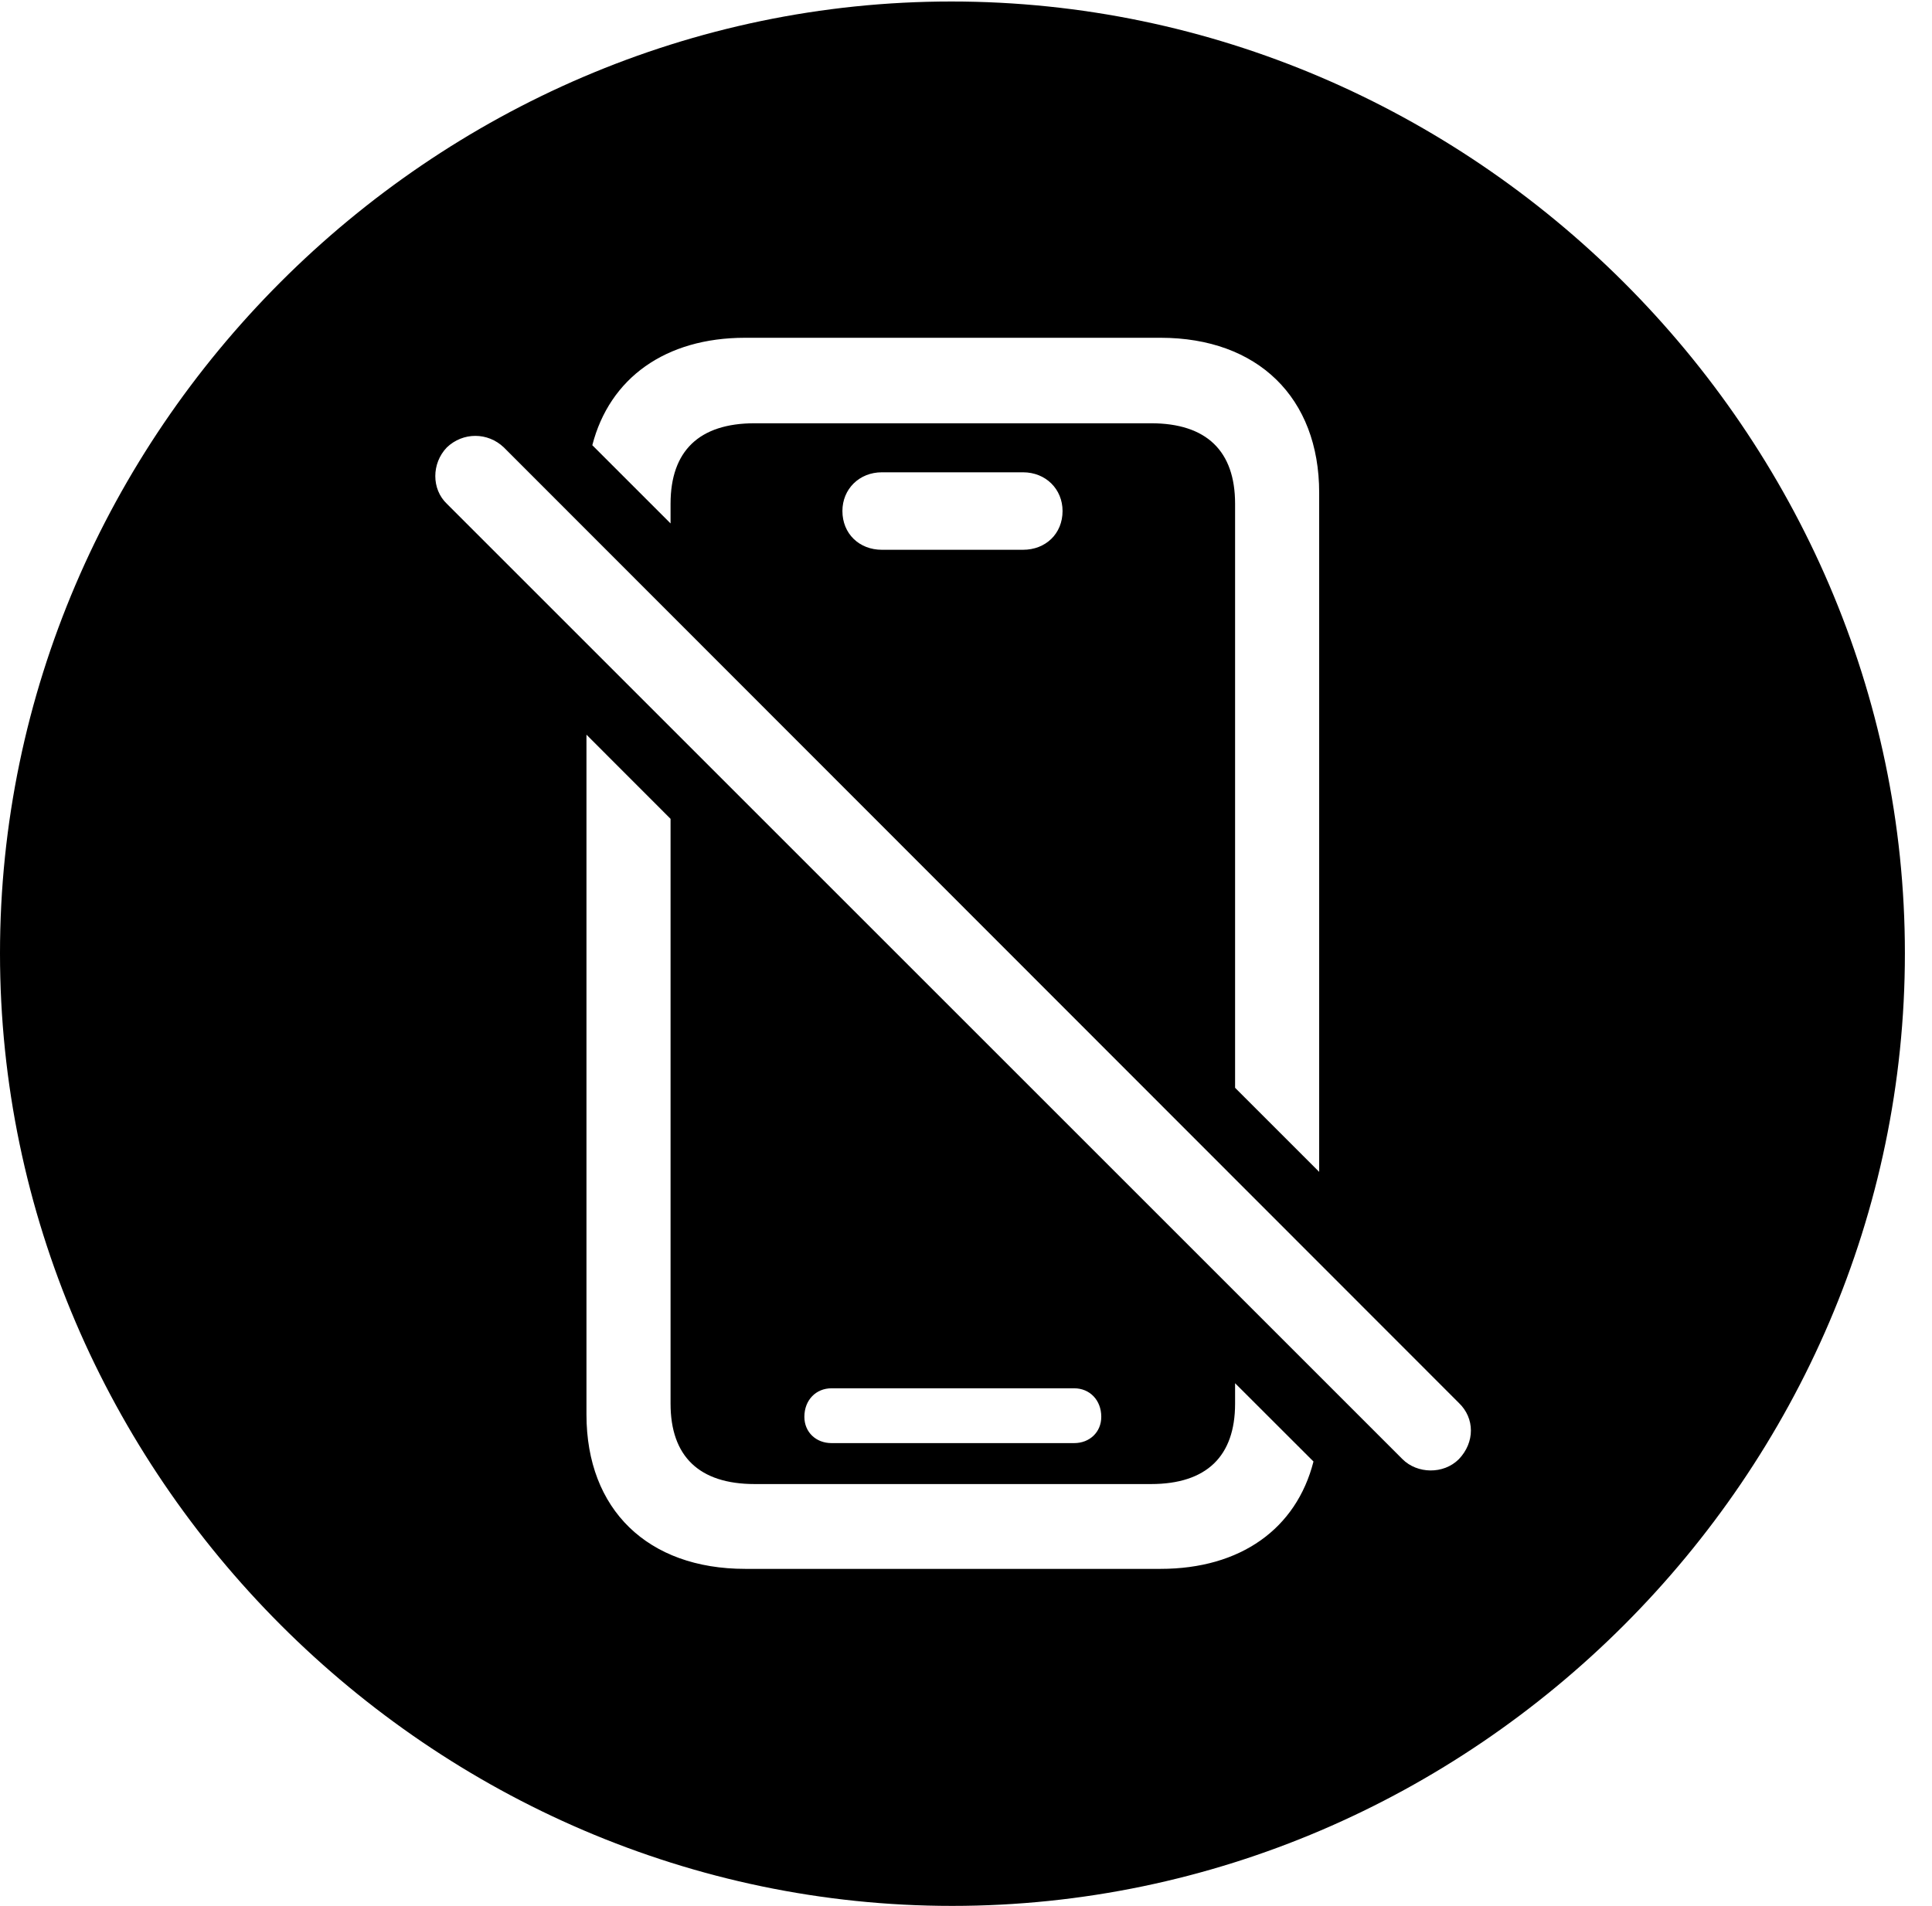<svg version="1.1" xmlns="http://www.w3.org/2000/svg" xmlns:xlink="http://www.w3.org/1999/xlink" width="25.801" height="25.459" viewBox="0 0 25.801 25.459">
 <g>
  <rect height="25.459" opacity="0" width="25.801" x="0" y="0"/>
  <path d="M25.439 12.734C25.439 19.697 19.678 25.459 12.715 25.459C5.762 25.459 0 19.697 0 12.734C0 5.781 5.752 0.02 12.705 0.02C19.668 0.02 25.439 5.781 25.439 12.734ZM7.832 18.896C7.832 20.166 8.652 20.957 9.951 20.957L15.498 20.957C16.567 20.957 17.312 20.421 17.541 19.523L16.494 18.477L16.494 18.75C16.494 19.453 16.113 19.824 15.371 19.824L10.078 19.824C9.336 19.824 8.955 19.453 8.955 18.75L8.955 10.938L7.832 9.814ZM5.967 5.977C5.762 6.191 5.762 6.533 5.967 6.729L18.73 19.492C18.926 19.688 19.277 19.697 19.482 19.492C19.697 19.268 19.697 18.945 19.482 18.74L6.729 5.977C6.514 5.771 6.182 5.771 5.967 5.977ZM11.104 18.545C10.898 18.545 10.742 18.701 10.742 18.926C10.742 19.131 10.898 19.277 11.104 19.277L14.346 19.277C14.551 19.277 14.707 19.131 14.707 18.926C14.707 18.701 14.551 18.545 14.346 18.545ZM9.951 4.512C8.885 4.512 8.141 5.051 7.91 5.947L8.955 6.992L8.955 6.729C8.955 6.025 9.336 5.654 10.078 5.654L15.371 5.654C16.113 5.654 16.494 6.025 16.494 6.729L16.494 14.531L17.617 15.654L17.617 6.582C17.617 5.312 16.797 4.512 15.498 4.512ZM11.777 6.309C11.475 6.309 11.25 6.533 11.25 6.826C11.25 7.129 11.475 7.344 11.777 7.344L13.662 7.344C13.965 7.344 14.19 7.129 14.19 6.826C14.19 6.533 13.965 6.309 13.662 6.309Z" fill="currentColor"/>
 </g>
</svg>
